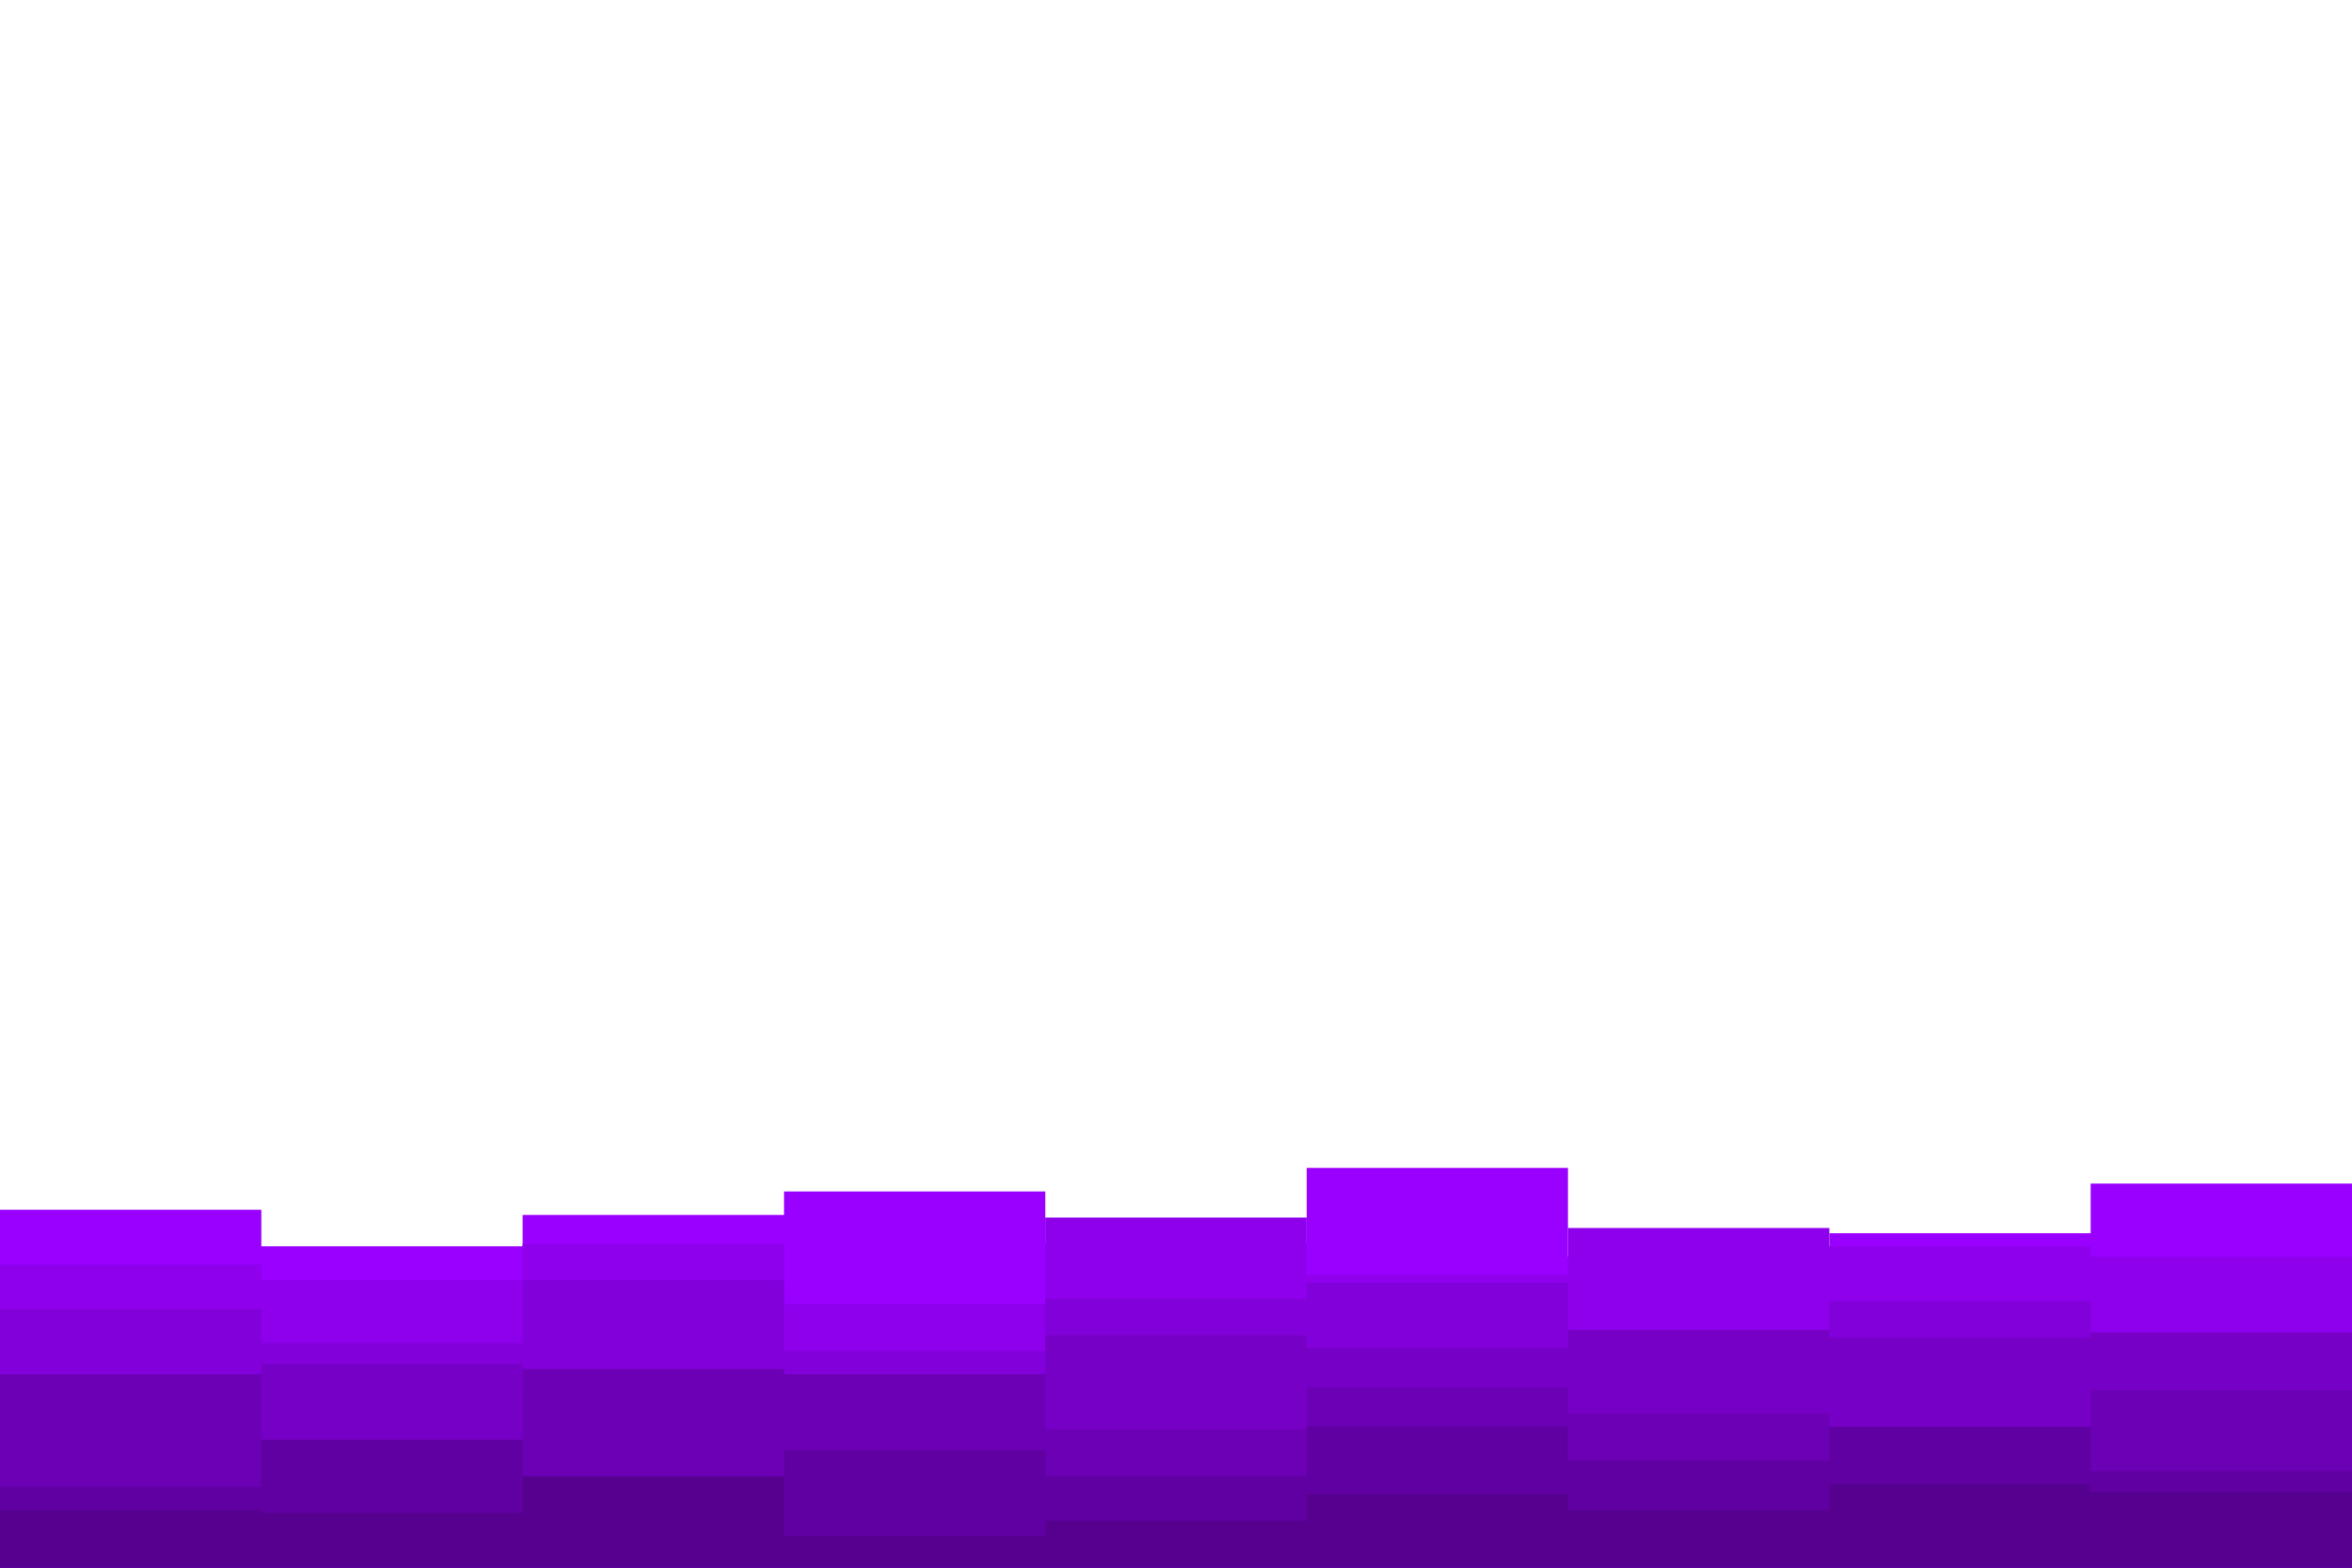 <svg id="visual" viewBox="0 0 900 600" width="900" height="600" xmlns="http://www.w3.org/2000/svg" xmlns:xlink="http://www.w3.org/1999/xlink" version="1.1"><path d="M0 463L100 463L100 477L200 477L200 465L300 465L300 456L400 456L400 476L500 476L500 447L600 447L600 481L700 481L700 472L800 472L800 453L900 453L900 457L900 601L900 601L800 601L800 601L700 601L700 601L600 601L600 601L500 601L500 601L400 601L400 601L300 601L300 601L200 601L200 601L100 601L100 601L0 601Z" fill="#9900ff"></path><path d="M0 484L100 484L100 490L200 490L200 476L300 476L300 499L400 499L400 466L500 466L500 488L600 488L600 470L700 470L700 477L800 477L800 481L900 481L900 477L900 601L900 601L800 601L800 601L700 601L700 601L600 601L600 601L500 601L500 601L400 601L400 601L300 601L300 601L200 601L200 601L100 601L100 601L0 601Z" fill="#8e00ec"></path><path d="M0 501L100 501L100 514L200 514L200 490L300 490L300 517L400 517L400 497L500 497L500 491L600 491L600 511L700 511L700 498L800 498L800 510L900 510L900 485L900 601L900 601L800 601L800 601L700 601L700 601L600 601L600 601L500 601L500 601L400 601L400 601L300 601L300 601L200 601L200 601L100 601L100 601L0 601Z" fill="#8200d9"></path><path d="M0 528L100 528L100 522L200 522L200 532L300 532L300 526L400 526L400 511L500 511L500 516L600 516L600 509L700 509L700 512L800 512L800 510L900 510L900 526L900 601L900 601L800 601L800 601L700 601L700 601L600 601L600 601L500 601L500 601L400 601L400 601L300 601L300 601L200 601L200 601L100 601L100 601L0 601Z" fill="#7700c6"></path><path d="M0 526L100 526L100 552L200 552L200 524L300 524L300 526L400 526L400 547L500 547L500 531L600 531L600 541L700 541L700 551L800 551L800 532L900 532L900 547L900 601L900 601L800 601L800 601L700 601L700 601L600 601L600 601L500 601L500 601L400 601L400 601L300 601L300 601L200 601L200 601L100 601L100 601L0 601Z" fill="#6c00b4"></path><path d="M0 569L100 569L100 551L200 551L200 566L300 566L300 555L400 555L400 565L500 565L500 546L600 546L600 559L700 559L700 546L800 546L800 563L900 563L900 551L900 601L900 601L800 601L800 601L700 601L700 601L600 601L600 601L500 601L500 601L400 601L400 601L300 601L300 601L200 601L200 601L100 601L100 601L0 601Z" fill="#6100a2"></path><path d="M0 578L100 578L100 579L200 579L200 565L300 565L300 588L400 588L400 582L500 582L500 572L600 572L600 578L700 578L700 568L800 568L800 571L900 571L900 567L900 601L900 601L800 601L800 601L700 601L700 601L600 601L600 601L500 601L500 601L400 601L400 601L300 601L300 601L200 601L200 601L100 601L100 601L0 601Z" fill="#560090"></path></svg>